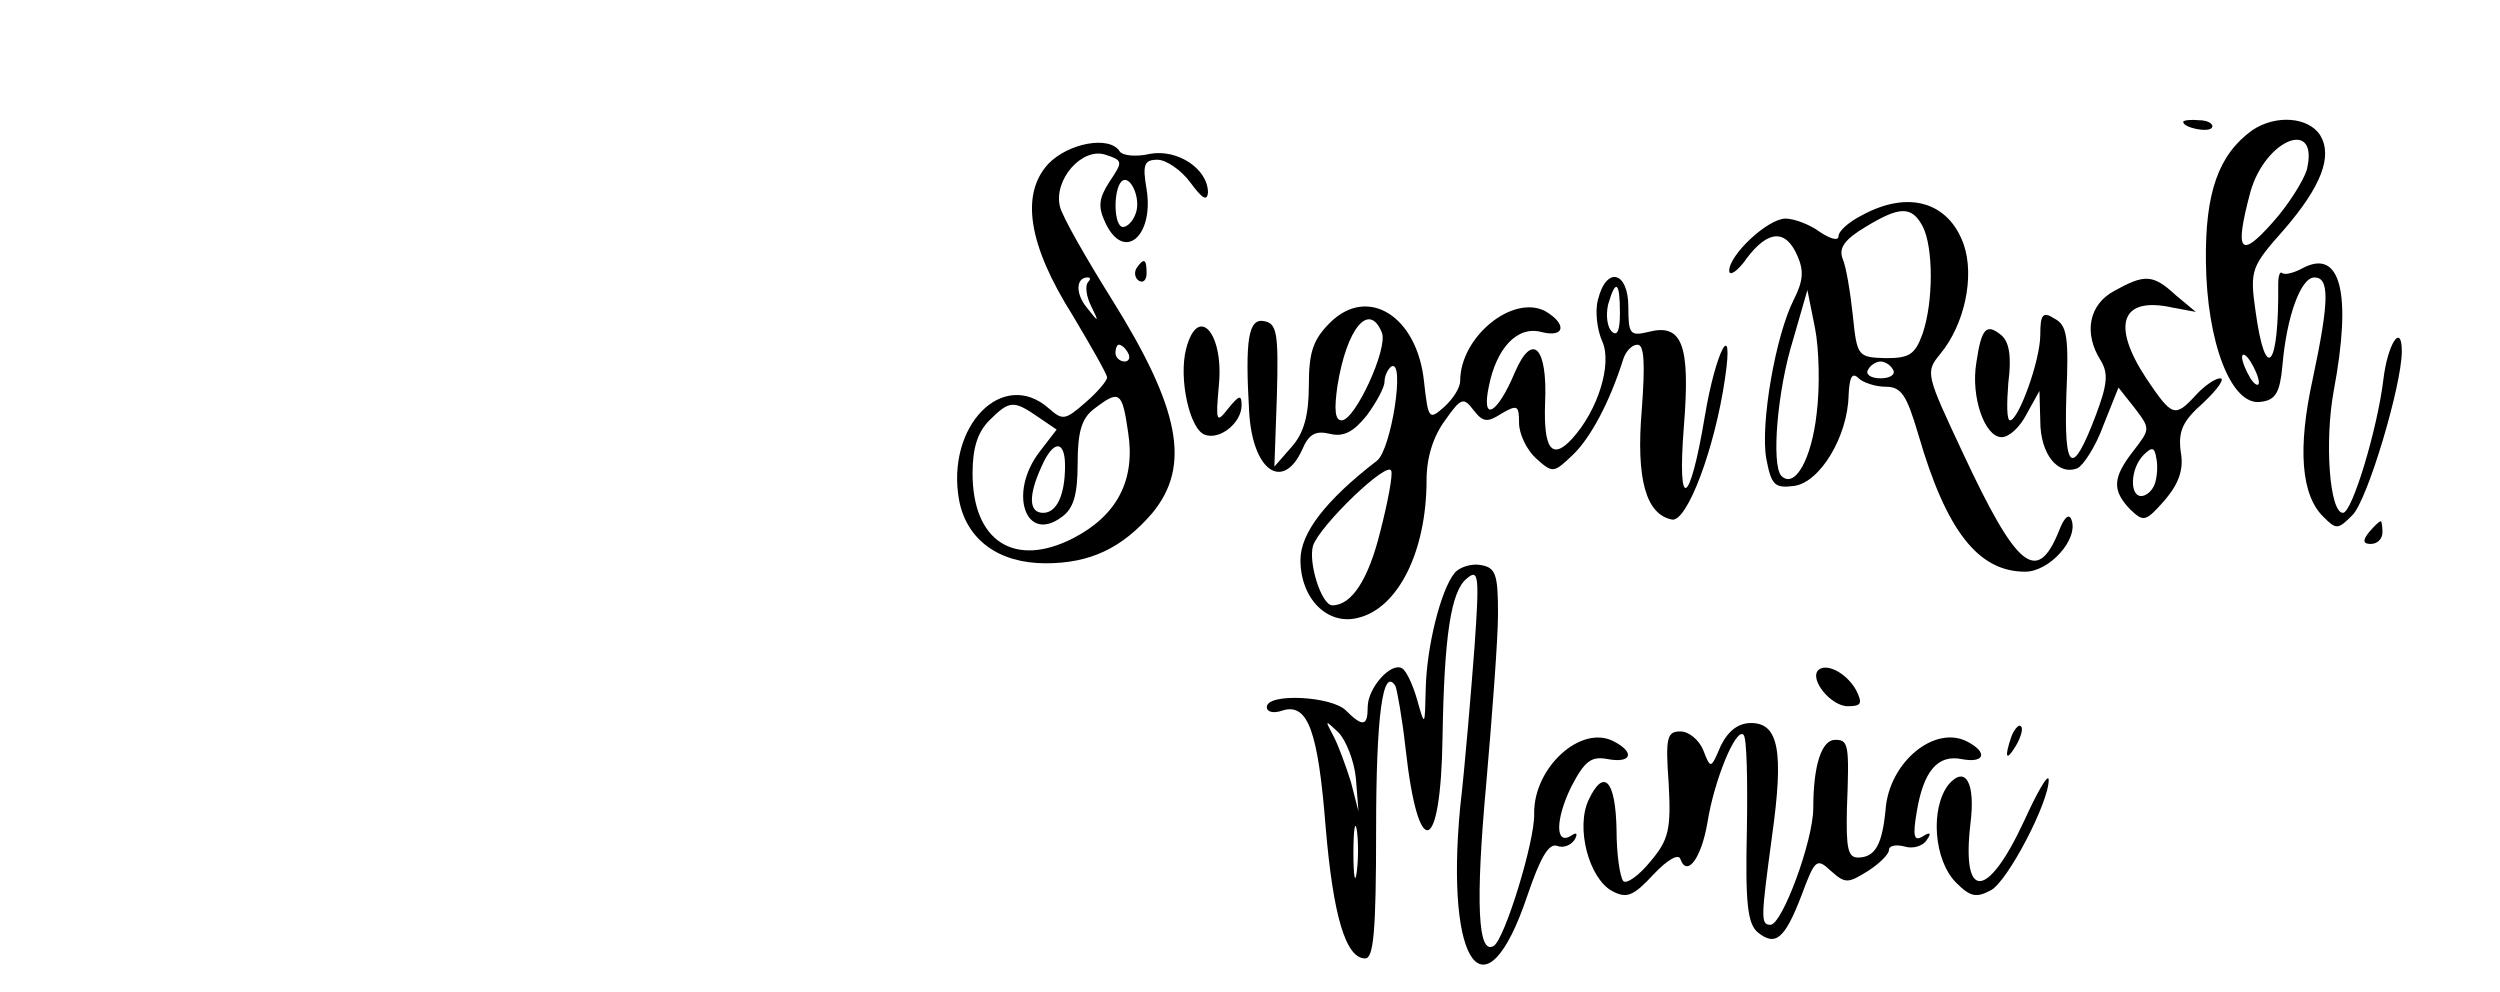 <?xml version="1.0" standalone="no"?>
<!DOCTYPE svg PUBLIC "-//W3C//DTD SVG 20010904//EN"
 "http://www.w3.org/TR/2001/REC-SVG-20010904/DTD/svg10.dtd">
<svg version="1.0" xmlns="http://www.w3.org/2000/svg"
 width="126pt" height="50pt" viewBox="0 0 126 118"
 preserveAspectRatio="xMidYMid meet">
<g transform="translate(0,118) scale(0.1,-0.1)"
fill="#000000" stroke="none">
<path d="M1740 1035 c0 -7 30 -13 34 -7 3 4 -4 9 -15 9 -10 1 -19 0 -19 -2z"/>
<path d="M1822 1025 c-40 -29 -56 -74 -55 -156 1 -96 30 -172 65 -167 18 2 23
11 26 43 5 59 22 105 38 105 18 0 18 -27 -2 -121 -18 -82 -14 -138 13 -164 15
-15 17 -15 34 2 18 17 59 155 59 195 0 35 -17 9 -22 -34 -7 -58 -37 -158 -48
-158 -16 0 -22 85 -11 145 22 117 8 170 -37 146 -11 -6 -21 -8 -24 -6 -3 3 -5
-3 -5 -13 1 -100 -15 -119 -27 -32 -7 49 -5 53 34 97 44 51 58 87 43 112 -14
22 -53 25 -81 6z m65 -47 c-4 -13 -22 -42 -41 -63 -39 -44 -45 -34 -26 37 18
63 82 88 67 26z m-57 -253 c0 -5 -5 -3 -10 5 -5 8 -10 20 -10 25 0 6 5 3 10
-5 5 -8 10 -19 10 -25z"/>
<path d="M390 985 c-33 -36 -24 -96 29 -180 22 -37 41 -70 41 -74 0 -4 -12
-18 -26 -30 -24 -21 -27 -21 -43 -7 -55 49 -123 -21 -107 -109 9 -47 47 -75
103 -75 53 0 91 18 127 60 46 56 33 124 -49 255 -30 48 -58 97 -61 109 -8 32
26 71 54 62 21 -7 21 -8 5 -32 -13 -20 -14 -30 -5 -49 22 -47 58 -16 49 40 -5
29 -3 35 13 35 10 0 28 -12 39 -27 14 -19 20 -23 21 -12 0 28 -36 52 -69 46
-17 -4 -33 -2 -36 3 -12 19 -61 10 -85 -15z m104 -59 c-3 -9 -10 -16 -15 -16
-11 0 -12 43 -2 54 10 10 24 -20 17 -38z m-57 -82 c-3 -4 -2 -16 4 -28 10 -20
9 -20 -5 -2 -14 17 -13 36 1 36 4 0 3 -3 0 -6z m48 -84 c3 -5 1 -10 -4 -10 -6
0 -11 5 -11 10 0 6 2 10 4 10 3 0 8 -4 11 -10z m0 -94 c9 -57 -13 -99 -65
-126 -70 -36 -120 -4 -120 77 0 30 6 49 20 63 24 24 29 24 58 4 l22 -15 -20
-26 c-38 -49 -17 -110 26 -78 14 10 19 26 19 64 0 38 5 54 20 65 30 23 33 20
40 -28z m-75 -40 c0 -35 -10 -56 -26 -56 -17 0 -18 20 -2 55 14 32 28 32 28 1z"/>
<path d="M1358 924 c-16 -8 -28 -19 -28 -25 0 -6 -10 -3 -22 5 -12 9 -31 16
-41 16 -21 0 -67 -43 -67 -62 0 -7 10 -1 21 15 25 33 46 35 60 3 8 -18 7 -30
-4 -52 -22 -43 -40 -148 -33 -189 6 -32 10 -36 33 -33 31 4 64 59 65 108 1 21
4 28 12 20 5 -5 20 -10 32 -10 19 0 25 -10 39 -57 33 -114 71 -163 127 -163
29 0 64 39 55 62 -3 8 -9 2 -15 -14 -26 -64 -50 -44 -114 93 -44 94 -45 96
-27 118 29 35 41 92 28 130 -18 51 -66 65 -121 35z m72 -13 c13 -25 13 -90 0
-128 -9 -25 -16 -29 -44 -29 -33 1 -34 2 -39 51 -3 28 -8 58 -12 67 -5 13 2
23 27 38 41 25 55 25 68 1z m-126 -223 c-6 -54 -26 -90 -42 -74 -12 13 -5 101
14 162 l17 59 9 -45 c5 -25 6 -71 2 -102z m91 52 c3 -5 -3 -10 -15 -10 -12 0
-18 5 -15 10 3 6 10 10 15 10 5 0 12 -4 15 -10z"/>
<path d="M495 861 c-3 -5 -2 -12 3 -15 5 -3 9 1 9 9 0 17 -3 19 -12 6z"/>
<path d="M1044 824 c-4 -14 -1 -37 5 -50 12 -27 -5 -82 -36 -116 -24 -26 -34
-12 -32 43 3 66 -15 85 -36 36 -21 -50 -40 -60 -31 -17 9 46 34 73 63 65 28
-7 30 10 4 25 -39 20 -101 -31 -101 -83 0 -8 -8 -21 -19 -31 -18 -16 -19 -15
-24 30 -8 78 -67 115 -112 70 -20 -20 -25 -35 -25 -74 0 -36 -6 -57 -20 -73
l-21 -24 3 85 c2 74 0 85 -15 88 -19 4 -23 -22 -18 -108 4 -70 40 -95 63 -45
8 19 16 23 33 19 16 -4 28 2 44 22 11 15 21 33 21 40 0 7 4 15 8 18 17 10 0
-99 -17 -112 -61 -47 -91 -86 -91 -118 0 -46 32 -78 68 -69 48 11 82 79 82
164 0 27 8 52 22 71 19 27 22 28 34 12 11 -14 16 -15 33 -4 19 11 21 10 21
-11 0 -13 9 -32 20 -42 20 -18 21 -18 44 4 21 20 44 63 60 114 3 9 10 17 17
17 8 0 9 -23 5 -77 -7 -83 5 -125 36 -131 18 -3 51 85 63 168 11 74 -11 33
-24 -45 -18 -108 -33 -115 -25 -13 8 99 -2 124 -43 113 -21 -5 -23 -2 -23 30
0 42 -26 49 -36 9z m26 -16 c0 -21 -3 -29 -10 -22 -5 5 -7 19 -4 32 9 31 14
27 14 -10z m-283 -24 c7 -19 -32 -104 -48 -104 -8 0 -9 13 -5 41 11 69 38 101
53 63z m-2 -236 c-14 -57 -34 -88 -57 -88 -13 0 -29 51 -23 71 8 24 89 102 93
89 2 -5 -4 -37 -13 -72z"/>
<path d="M1658 834 c-30 -16 -37 -50 -16 -83 9 -15 8 -28 -6 -65 -28 -74 -38
-68 -35 24 3 69 1 83 -14 91 -14 9 -17 5 -17 -19 0 -31 -26 -102 -36 -102 -4
0 -4 20 -2 45 4 31 1 48 -8 56 -18 15 -24 9 -30 -32 -7 -41 10 -89 30 -89 9 0
22 12 30 28 l15 27 1 -36 c0 -39 21 -65 44 -56 7 3 22 26 31 51 l18 45 19 -24
c19 -25 19 -25 -1 -51 -25 -32 -26 -47 -4 -70 16 -15 18 -15 41 11 17 20 23
37 19 58 -3 24 2 36 27 58 17 16 26 29 20 29 -6 0 -19 -9 -29 -20 -25 -27 -28
-26 -59 20 -42 64 -30 98 32 84 l27 -5 -24 20 c-27 25 -37 25 -73 5z m48 -230
c-3 -8 -10 -14 -16 -14 -14 0 -13 33 3 49 10 10 13 9 15 -4 2 -9 1 -23 -2 -31z"/>
<path d="M554 765 c-9 -35 4 -95 22 -102 18 -7 44 14 44 35 0 13 -3 12 -16 -4
-14 -18 -15 -16 -11 28 6 62 -25 97 -39 43z"/>
<path d="M1961 547 c-8 -10 -7 -14 2 -14 8 0 14 6 14 14 0 7 -1 13 -2 13 -2 0
-8 -6 -14 -13z"/>
<path d="M873 498 c-16 -20 -33 -87 -34 -138 -1 -44 -1 -45 -10 -13 -5 18 -13
35 -18 38 -13 8 -41 -23 -41 -46 0 -23 -6 -24 -26 -4 -17 17 -94 21 -94 4 0
-6 8 -8 19 -4 30 9 42 -25 51 -139 9 -106 24 -156 47 -156 10 0 13 32 13 153
0 136 8 195 23 171 2 -5 8 -38 12 -74 15 -136 42 -128 44 13 2 121 10 174 29
189 14 12 15 3 9 -82 -4 -52 -11 -138 -17 -190 -18 -190 30 -254 80 -105 15
44 25 62 35 59 7 -3 16 0 21 7 4 7 3 10 -4 5 -19 -12 -19 19 0 58 16 31 24 37
44 33 28 -5 32 8 7 21 -39 21 -96 -31 -95 -86 1 -32 -35 -149 -48 -157 -19
-12 -22 51 -9 193 7 81 14 172 14 202 0 48 -3 55 -21 58 -11 2 -26 -3 -31 -10z
m-117 -244 l3 -39 -9 35 c-6 19 -15 44 -21 55 -10 19 -10 19 6 4 9 -9 19 -34
21 -55z m1 -111 c-2 -16 -4 -5 -4 22 0 28 2 40 4 28 2 -13 2 -35 0 -50z"/>
<path d="M1306 383 c-11 -11 15 -43 35 -43 16 0 18 3 10 19 -11 20 -35 33 -45
24z"/>
<path d="M1190 293 c-12 -28 -12 -28 -21 -5 -5 12 -17 22 -27 22 -16 0 -18 -7
-14 -62 3 -55 0 -67 -22 -93 -13 -16 -28 -27 -32 -23 -4 5 -8 32 -8 60 -1 60
-15 75 -33 37 -16 -33 0 -94 28 -109 17 -9 25 -6 49 20 17 18 30 25 32 18 8
-22 25 2 32 43 8 51 34 114 43 105 4 -3 5 -55 4 -114 -2 -87 1 -111 13 -121
21 -17 32 -8 52 44 16 43 18 45 35 29 17 -15 20 -15 44 0 14 9 25 20 25 25 0
5 8 7 19 4 10 -3 22 1 26 8 6 8 4 10 -5 4 -10 -6 -12 0 -7 29 8 49 25 69 54
63 27 -5 31 8 6 21 -39 20 -93 -25 -97 -81 -4 -41 -12 -57 -33 -57 -12 0 -14
12 -13 58 3 77 2 82 -14 82 -16 0 -26 -30 -26 -81 0 -39 -37 -139 -51 -139
-12 0 -11 9 2 106 14 100 8 134 -25 134 -15 0 -27 -9 -36 -27z"/>
<path d="M1536 305 c-9 -26 -7 -32 5 -12 6 10 9 21 6 23 -2 3 -7 -2 -11 -11z"/>
<path d="M1461 247 c-22 -28 -18 -90 9 -117 17 -17 24 -18 41 -9 20 10 70 106
69 132 -1 7 -14 -16 -29 -49 -44 -95 -75 -96 -64 -3 6 48 -6 69 -26 46z"/>
</g>
</svg>
